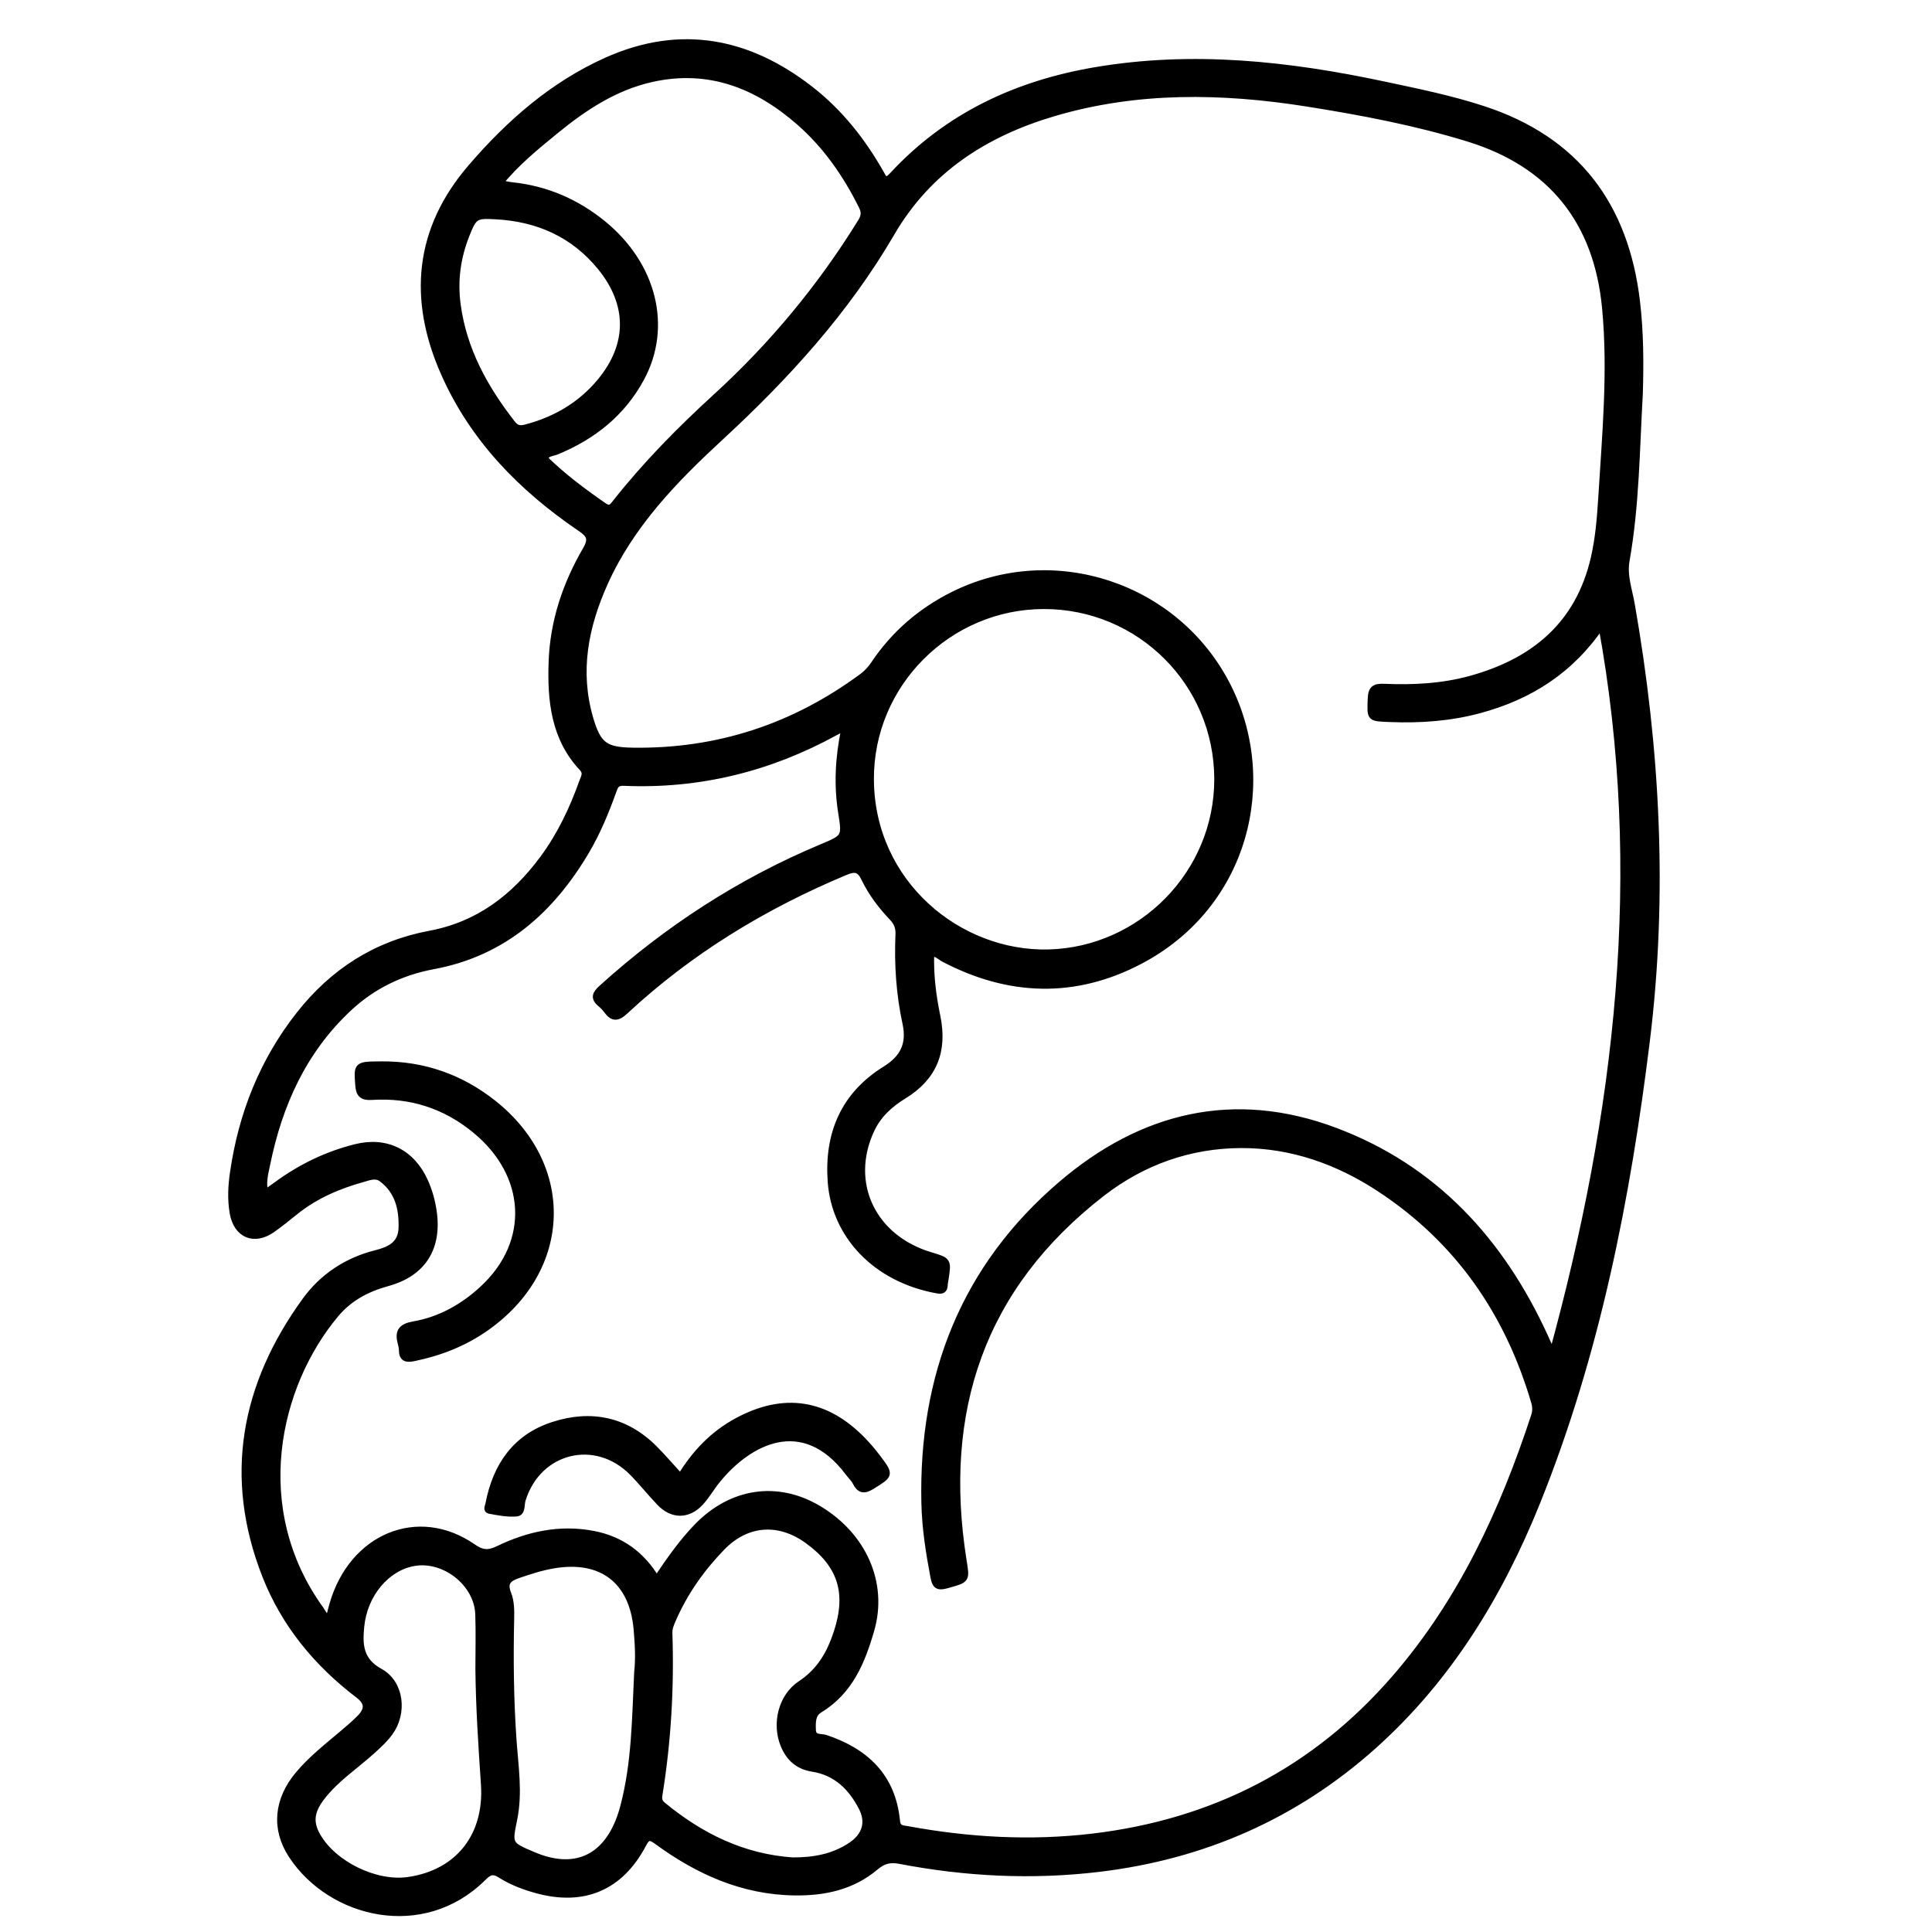 <?xml version="1.0" encoding="utf-8"?>
<!-- Generator: Adobe Illustrator 23.0.0, SVG Export Plug-In . SVG Version: 6.00 Build 0)  -->
<svg version="1.0" xmlns="http://www.w3.org/2000/svg" xmlns:xlink="http://www.w3.org/1999/xlink" x="0px" y="0px"
	 viewBox="0 0 3000 3000" style="enable-background:new 0 0 3000 3000;" xml:space="preserve">
<style type="text/css">
	.st0{stroke:#000000;stroke-width:10;stroke-miterlimit:10;}
</style>
<g id="Layer_1">
</g>
<g id="Layer_2">
	<g>
		<path class="st0" d="M2546,610.9c-5,86.6-5.4,173.6-20.6,259.5c-4.2,23.5,4.2,45.7,8.1,68.3c39.4,224.7,51.3,450.9,23.4,677.4
			c-30.1,244.6-77.5,486.1-170.1,716.2c-57.9,143.9-137.3,274.3-254.1,378.8c-121.5,108.6-263.9,171-425.8,190.5
			c-104.2,12.5-207.3,7.3-309.9-12.4c-14.9-2.8-25.4-0.4-37.8,10.1c-35.8,30.2-79.2,39.6-125.4,38.9
			c-80.7-1.1-150.1-32.6-213.7-79.1c-11.2-8.2-15.1-7.4-21.6,4.9c-35.3,66.9-92.4,90.9-165.3,70.8c-19.7-5.4-38.9-12.7-56-23.6
			c-11.9-7.6-17.9-4.6-27,4.4c-93.6,93.1-236.4,57.8-297.1-34.5c-27.3-41.5-22.6-86.6,10.3-125.8c20.2-24.1,44.9-43.3,68.7-63.5
			c9.3-7.9,18.7-15.8,27.2-24.5c13-13.5,11.7-24.3-2.9-35.4c-64.5-49.1-114.7-110-144.3-185.4c-60.2-153.3-33.1-295.7,61.8-426.7
			c26.8-37,64-61.9,109.2-73.4c21.3-5.4,40.2-13.3,40.8-40.4c0.7-29.9-5.9-56.6-31-75.6c-9.4-7.1-20-2.5-29.3,0.1
			c-38.1,10.6-74,25.9-105.2,51c-11.6,9.4-23.3,18.8-35.4,27.4c-28.3,20-55.5,8.6-61.4-25.7c-3.6-21-2.5-42.1,0.6-62.9
			c13.2-90.4,45.8-172.8,102.6-244.9c52.2-66.4,119.2-109.6,202.8-125.2c75-14,130.6-56.4,175.1-116.3c27.4-36.9,46.7-77.8,62-120.8
			c2.4-6.6,6.6-12.9-0.4-20.4c-44-46.8-49.5-105.4-47.4-165.2c2.2-62.2,21.6-120.1,52.7-173.6c10.2-17.5,6-23.9-9-34.1
			c-90.7-61.8-165.8-138.2-210.9-240c-51.2-115.3-41.4-224.2,42.7-321C791.2,190.6,858.7,131.4,942,94.1
			c114.2-51.1,219.7-30.7,316.5,44.7c45.6,35.5,80.8,80.2,109.2,130.3c4.9,8.7,7.2,14.8,17.7,3.6c85.4-92.4,192.6-142.5,315.5-163.4
			c151.3-25.7,300.2-9.3,448.5,22.3c51.7,11,103.5,21.5,153.8,38c144.8,47.4,220.9,149.7,238.4,298.9
			C2547.2,515.9,2547.4,563.3,2546,610.9z M2486.8,970.7c-47.5,70.5-111.8,110.8-189,131.7c-45.5,12.3-92.1,15.7-139.2,13.8
			c-32.1-1.3-30.9-0.3-29.8-31.3c0.5-16.1,6.6-18.7,20.6-18.1c44.9,1.9,89.7-0.3,133.3-12.2c99-27.1,168.8-84.4,192.6-188.5
			c6.8-29.9,9.4-60.3,11.3-90.8c6-98.9,15.5-197.7,6.1-296.9c-12.7-134.5-83.4-223.5-212.6-263.4c-81.7-25.2-165.8-41.1-250.2-54.5
			c-132.1-20.9-264-23.2-393.5,15c-105.9,31.2-194.6,87.6-252.1,186.3C1314,482.5,1221.1,584.5,1118.7,679
			c-71.4,65.9-139.2,135.7-179.9,226.5c-30.3,67.6-43.8,136.8-22.7,209.7c12.2,42,23.3,50.1,66.5,50.8
			c131.5,1.9,249.8-36.9,355.5-114.8c7.8-5.7,14-12.4,19.4-20.5c31.3-46.6,72.6-82.1,122.8-107.1c155.4-77.4,346-14.6,425.5,140.8
			c75.6,147.8,29.3,341.1-135.8,427.8c-100.8,53-203.5,49.6-304.5-3.4c-6.1-3.2-11.2-9.5-19.9-8.4c-1.1,33.5,3,66,9.6,97.8
			c11.1,53.9-5,94.5-52,123.3c-21.7,13.3-40,30-50.9,54c-37.5,82.1,2.8,167,92.5,193.8c27.5,8.2,27.5,8.2,23.2,36.5
			c-0.5,3.4-1.3,6.7-1.4,10.1c-0.4,7.3-4,8.8-10.8,7.6c-96.2-17.2-159.4-85.6-165.5-168.1c-5.5-74.4,19.7-134.8,84.6-175.1
			c27.5-17.1,38.6-38.6,31.4-71.7c-9.8-45.2-12.8-91.4-10.8-137.7c0.4-10.4-2.4-18-9.4-25.5c-17.3-18.3-32.8-38.3-43.7-61.1
			c-7.1-15-14.6-16.7-29.4-10.5c-126.4,52.8-241.8,122.8-342.3,216.3c-12.2,11.4-19.4,11.1-28.6-1.4c-2.8-3.8-6.2-7.3-9.8-10.3
			c-10.7-9-7.5-15.3,1.8-23.8c101.6-91.9,214.7-165.6,341.2-218.6c36.8-15.4,37.4-15.6,31.3-53.7c-7-43.4-4.5-86.4,4.4-129.2
			c-2.7-0.3-4.1-0.9-5.1-0.4c-3.1,1.3-6.1,2.9-9.1,4.5c-102.3,56.1-211.6,83.1-328.4,78c-11.5-0.5-13.4,5.4-16.3,13.4
			c-11.5,32-24.4,63.3-41.7,92.7c-54.5,92.3-128.8,158.5-237.5,178.7c-50,9.3-94.1,30.7-131.2,65.3
			c-70.6,65.9-108.3,149.6-127.2,242.8c-2.8,13.9-7.2,28.2-2.6,44.4c7-5,12.5-8.8,17.9-12.8c37.1-27.2,77.8-47,122.4-58.1
			c47.7-12,87.5,8,107.7,53.2c6.4,14.3,10.6,29.2,13,44.8c8.8,57.3-15.6,97.3-70.9,112.5c-31.7,8.7-59.3,23.1-80.5,48.4
			c-93.1,110.9-136.6,302.7-23.4,458.9c3.4,4.7,5.2,11.3,12.9,12.9c1.9-7.1,3.6-14.2,5.6-21.2C547,2385.9,649.3,2343.5,734,2402
			c13.9,9.6,23.6,11.2,39.5,3.5c46.6-22.6,96-33.4,148.1-23.3c42.8,8.3,75.1,31.8,98,70.1c20.1-29.9,39.5-57.7,63.2-82.1
			c53.2-54.6,123.8-65.2,187.2-27.9c70.9,41.7,103.3,116.4,82.8,188c-14.3,50-33.3,96.1-80.5,124.7c-11.2,6.8-10.8,19.4-10.4,31.2
			c0.5,13.9,12.6,10.2,19.8,12.6c62.6,20.9,104.1,60.1,110.8,128.6c1.2,12.4,8.4,11.7,16.2,13.1c95.4,17.6,191.1,23.1,287.7,11.7
			c188.1-22.3,345.4-103,469.7-246.5c103.2-119.1,167.7-258.8,216.3-407c2.5-7.5,2.3-14.3,0.1-21.8
			c-40.7-138.6-118.1-250.8-239.5-330.8c-65.4-43.1-137.8-68.7-216.1-68.4c-79.3,0.3-152.6,26.3-215.5,75
			c-188,145.5-252.1,339-215.6,569.8c5,31.4,5.8,30-26.1,39c-14.4,4.1-17.6-0.6-19.9-12.6c-7.2-38.1-13.3-76.2-14.1-115.1
			c-4.4-197.2,61.2-365.8,212.4-494.9c124.6-106.5,267.6-142.1,425-82.9c154.6,58.1,257.7,171.3,325.6,319.2
			c3.5,7.7,6.9,15.4,11.9,26.6C2513,1728.4,2557.2,1355,2486.8,970.7z M1890.5,1209.4c-0.4-149-120.7-268.8-269.7-268.7
			c-148.2,0.2-269.7,121.6-268.8,269.9c1,160.8,136.6,272.2,276.2,268.7C1771.9,1475.7,1890.9,1356.2,1890.5,1209.4z M775.8,284.6
			c8.5,1.5,14.4,2.9,20.3,3.5c52.8,5.7,99.4,26.1,140.4,59.5c78.2,63.9,102.1,160,59,239.8c-29.3,54.2-74.8,90.3-131.3,113.6
			c-6.4,2.6-14.8,2.2-19,10.6c28.3,27.9,59.7,51.3,92.1,73.8c10.4,7.2,13.8,1.2,19.1-5.5c46.9-59.3,99.8-112.9,155.5-163.8
			c87.8-80.2,162.8-170.8,225.2-271.9c5.4-8.7,5.6-15.4,1.2-24.1c-24.4-49.1-55.1-93.5-96.5-129.9c-66.1-58.1-141.2-87.6-229.9-67.8
			c-56.9,12.7-104.6,44.1-149.1,80.5C832.6,227.6,802.1,252.2,775.8,284.6z M1230.8,2889.2c32.7,0.1,63.7-5.3,91.2-24
			c21.6-14.7,28.1-35.4,16.3-58.4c-16.2-31.5-39.8-54.9-76.6-60.7c-22.3-3.5-36.5-16.3-44.8-36.7c-13.4-32.7-3.6-74.9,26.4-94.7
			c29.8-19.6,45.4-47,56.1-79.4c20.4-61.8,6.8-105.7-45.8-143.6c-44.5-32-94.2-28.4-132.5,11c-31.8,32.8-58,69.8-76.4,112
			c-3,6.9-5.9,13.6-5.6,21.4c2.8,84.2-2,168-15.5,251.2c-1.2,7.1,0.4,11.5,5.6,15.8C1088.1,2851.6,1153.7,2883.9,1230.8,2889.2z
			 M743.2,2591.9c0-28.5,0.8-57-0.2-85.4c-1.7-47.9-52.5-88-100.1-79.8c-42.7,7.3-77.4,48.8-82.3,98.8c-2.8,28.5-1.9,53.1,29.4,70.3
			c32.7,18,37.4,64.4,15,94.8c-7.7,10.5-17.2,19.1-26.7,27.8c-26.6,24-57.1,43.8-79.2,72.8c-16.4,21.5-18.4,38.8-6.1,60
			c25.3,44,90.4,75.6,140.9,68.4c77.2-11,123.3-68.2,117.9-148.9C747.8,2711.1,743.8,2651.5,743.2,2591.9z M989.7,2597.2
			c2.5-22.4,1.1-44.8-0.8-67.1c-6.5-75.6-54.4-112.4-129.4-99.7c-18.8,3.2-36.8,9-54.8,15.2c-14.5,5-23,11.2-15.9,29
			c5,12.4,4.9,26.6,4.6,40.2c-1.4,61.8-0.7,123.4,3.5,185.1c2.8,41.7,9.9,83.6,1.1,125.8c-8.1,38.9-7.4,39,30.3,55
			c62.9,26.7,111.3,5.8,134.5-58.1c2.1-5.7,3.8-11.6,5.4-17.5C986.2,2736.9,986.3,2666.9,989.7,2597.2z M769.3,335.5
			c-30.8-1.7-33.5-0.1-44.9,28.5c-14.1,35.3-19.2,71.6-14,109.6c9.5,70.2,42.4,129.4,85.1,184.1c6,7.7,11.8,8.8,20.9,6.4
			c46-12,85.3-35,115.7-71.6c47.3-57.1,47.3-120.2,0.3-177.9C890.4,363.3,834.9,338.9,769.3,335.5z"/>
		<path class="st0" d="M1056.6,2293.4c22.8-37.6,51.2-67,88.7-87.1c72-38.6,137.1-28.7,194,29.8c8.5,8.7,16.4,18.1,23.7,27.8
			c19.9,26.5,19.3,26-9.3,43.8c-12.2,7.6-18.8,6.1-25-6.2c-2.7-5.3-7.5-9.6-11.1-14.5c-71.4-95-156.1-47.4-203.6,11
			c-9.4,11.5-16.8,24.8-26.9,35.6c-19.1,20.2-43.2,19.9-62.4-0.1c-14.6-15.1-27.6-31.7-42.4-46.7c-57.5-58.5-147-36.3-171.1,42.2
			c-2.3,7.3,0.1,19.8-9,20.7c-13.9,1.3-28.3-1.6-42.3-4.2c-5.1-0.9-1.8-6.9-1.1-10.4c11.3-58.9,41.8-103.5,100.3-122.3
			c58.7-19,112.7-8,157.3,36.9C1029.6,2263,1041.9,2277.4,1056.6,2293.4z"/>
		<path class="st0" d="M593.6,1653.1c64-0.2,121.2,19.8,171.4,59.2c123.9,97.4,119.1,258.5-10.4,349.5
			c-33.8,23.8-71.3,38.4-111.7,46.8c-11.7,2.4-18.3,1.2-18.5-12.3c-0.1-4-1.1-8.1-2.1-12c-4.6-17.3,2.1-24.3,19.8-27.4
			c41.8-7.3,77.7-27.6,108.5-56.4c77-71.9,71.7-176.5-12.6-245.7c-46.6-38.3-100.4-55.7-160.4-51.8c-15.1,1-20-3.7-21-18.5
			C554.4,1653.2,553.6,1653.3,593.6,1653.1z"/>
	</g>
</g>
</svg>
